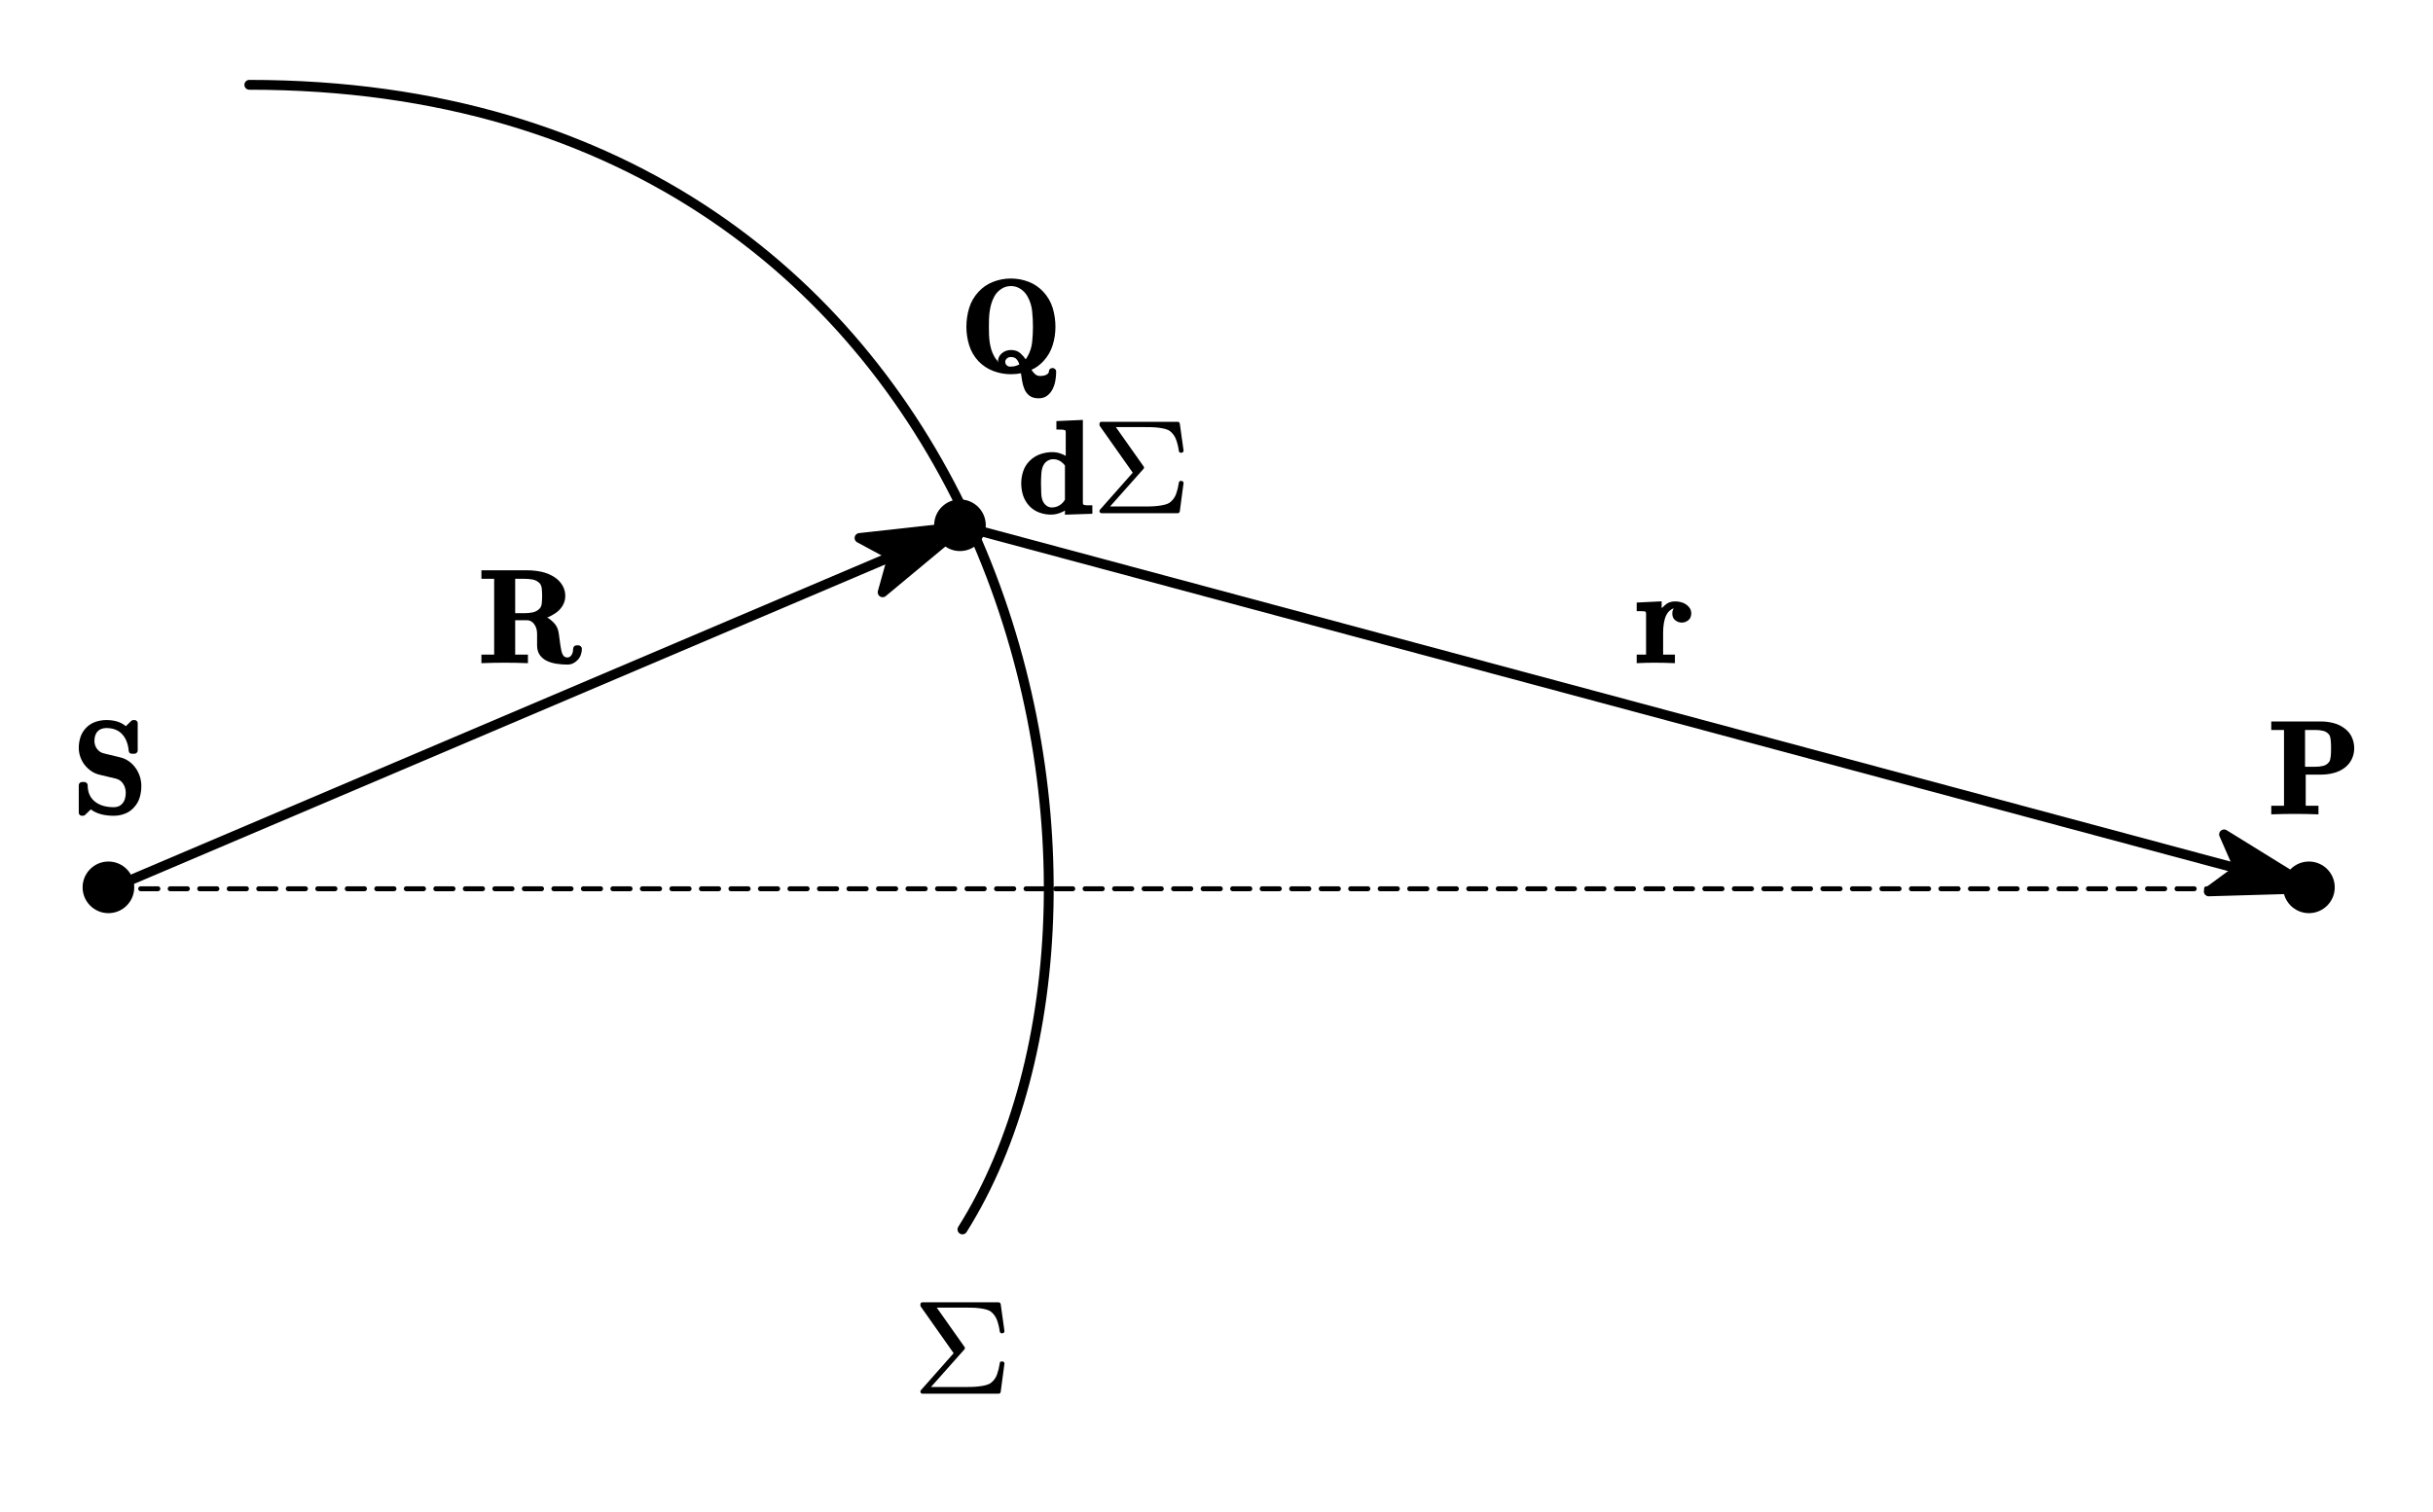 <?xml version="1.0"?>
<svg xmlns="http://www.w3.org/2000/svg" xmlns:xlink="http://www.w3.org/1999/xlink" width="247.104" height="153.577">
	<defs>
		<marker id="CustomMarker-01" markerUnits="strokeWidth" markerWidth="15" markerHeight="9" viewBox="-15 -4.5 15 9" orient="auto-start-reverse">
			<path d="M 0 -0 L -10 -3, -8 -0.5, -8 0.5, -10 3 Z" fill="#000000" stroke="#000000" stroke-linejoin="round" />
		</marker>
		<marker id="CustomMarker-02" markerUnits="strokeWidth" markerWidth="15" markerHeight="9" viewBox="-15 -4.5 15 9" orient="auto-start-reverse">
			<path d="M 0 -0 L -10 -3, -8 -0.5, -8 0.5, -10 3 Z" fill="#000000" stroke="#000000" stroke-linejoin="round" />
		</marker>
	</defs>
	<ellipse cx="495.877" cy="429.492" rx="7.875" ry="7.875" stroke="none" fill="#000000" transform="matrix(0.333 0 0 0.333 -154.115 -52.878)" />
	<path d="M 0 0 C 65.357 -103.821, 14.891 -349.179, -217.5 -349.179" fill="none" stroke="#000000" stroke-width="3" stroke-linecap="round" stroke-linejoin="round" transform="matrix(0.333 0 0 0.333 97.749 124.893)" />
	<path d="M 0 0 L 259.714 -110.464" fill="none" stroke="#000000" stroke-width="3" stroke-linecap="round" stroke-linejoin="round" marker-end="url(#CustomMarker-01)" transform="matrix(0.333 0 0 0.333 11.178 90.286)" />
	<g transform="matrix(1 0 -0 1 8 70.638)">
		<svg width="23.93" height="35.904">
			<defs />
			<path d="M 6.355 9.217 C 6.355 9.601, 6.301 9.984, 6.19 10.366, 6.08 10.748, 5.884 11.089, 5.601 11.389, 5.345 11.678, 5.036 11.89, 4.674 12.027, 4.312 12.165, 3.941 12.233, 3.559 12.233, 2.575 12.233, 1.795 12.017, 1.22 11.585 L 0.647 12.142 C 0.589 12.194, 0.517 12.225, 0.432 12.233 L 0.31 12.233 C 0.234 12.233, 0.163 12.204, 0.098 12.145, 0.033 12.086, 0 12.013, 0 11.926 L 0 9.112 C 0 9.039, 0.032 8.969, 0.095 8.903, 0.158 8.838, 0.23 8.805, 0.31 8.805 L 0.587 8.805 C 0.663 8.805, 0.735 8.838, 0.803 8.903, 0.87 8.969, 0.904 9.039, 0.904 9.112, 0.904 9.837, 1.144 10.393, 1.625 10.781, 2.105 11.17, 2.75 11.364, 3.559 11.363, 3.927 11.364, 4.217 11.239, 4.428 10.99, 4.55 10.851, 4.637 10.689, 4.691 10.503, 4.745 10.318, 4.772 10.118, 4.772 9.904, 4.772 9.56, 4.685 9.255, 4.512 8.988, 4.339 8.723, 4.105 8.55, 3.808 8.471 L 2.15 8.072 C 1.827 8.002, 1.534 7.877, 1.271 7.696, 1.008 7.515, 0.783 7.305, 0.597 7.065, 0.41 6.825, 0.264 6.556, 0.159 6.257, 0.053 5.958, 0 5.649, 0 5.33, 0 4.96, 0.058 4.597, 0.172 4.241, 0.287 3.886, 0.484 3.566, 0.762 3.282, 1.032 3.008, 1.345 2.811, 1.702 2.691, 2.06 2.571, 2.424 2.511, 2.797 2.51, 3.637 2.511, 4.298 2.718, 4.779 3.132 L 5.331 2.595 C 5.394 2.539, 5.471 2.511, 5.56 2.51 L 5.668 2.51 C 5.745 2.511, 5.816 2.539, 5.884 2.596, 5.951 2.653, 5.985 2.725, 5.985 2.811 L 5.985 5.625 C 5.985 5.699, 5.951 5.769, 5.884 5.835, 5.816 5.9, 5.745 5.933, 5.668 5.932 L 5.392 5.932 C 5.208 5.933, 5.102 5.839, 5.075 5.651, 5.008 4.919, 4.782 4.347, 4.397 3.937, 4.013 3.527, 3.48 3.322, 2.797 3.322, 2.626 3.322, 2.464 3.35, 2.309 3.404, 2.154 3.459, 2.024 3.543, 1.921 3.655, 1.804 3.778, 1.72 3.922, 1.668 4.088, 1.617 4.254, 1.591 4.432, 1.591 4.624, 1.591 4.93, 1.677 5.2, 1.85 5.436, 2.023 5.671, 2.251 5.824, 2.534 5.893 L 4.179 6.292 C 4.52 6.371, 4.824 6.507, 5.092 6.698, 5.359 6.891, 5.586 7.117, 5.772 7.379, 5.959 7.641, 6.103 7.928, 6.204 8.242, 6.305 8.557, 6.355 8.882, 6.355 9.217 Z" stroke="none" fill="#000000" />
			<rect />
		</svg>
	</g>
	<g transform="matrix(1 0 -0 1 93.481 129.566)">
		<svg width="29.958" height="35.904">
			<defs />
			<path d="M 8.152 11.834 C 8.125 11.956, 8.051 12.017, 7.93 12.017 L 0.215 12.017 C 0.166 12.017, 0.114 12, 0.06 11.965, 0.02 11.922, -0 11.867, -0 11.801, -0 11.741, 0.016 11.695, 0.047 11.664 L 3.375 7.902, 0.04 3.171 C 0.013 3.132, -0 3.093, -0 3.053 L -0 2.949 C -0 2.805, 0.072 2.733, 0.215 2.733 L 7.93 2.733 C 8.047 2.733, 8.121 2.792, 8.152 2.91 L 8.536 5.658 C 8.536 5.776, 8.469 5.85, 8.334 5.88 L 8.274 5.88 C 8.157 5.88, 8.085 5.82, 8.058 5.697, 8.004 5.296, 7.914 4.918, 7.786 4.562, 7.658 4.207, 7.454 3.918, 7.175 3.695, 7.041 3.59, 6.869 3.511, 6.66 3.456, 6.452 3.402, 6.219 3.359, 5.963 3.329, 5.707 3.298, 5.437 3.281, 5.154 3.276, 4.871 3.272, 4.593 3.27, 4.319 3.269 L 1.657 3.269, 4.467 7.248 C 4.503 7.283, 4.521 7.328, 4.521 7.385, 4.521 7.425, 4.503 7.468, 4.467 7.516 L 1.071 11.337, 4.204 11.337 C 4.487 11.337, 4.776 11.335, 5.07 11.331, 5.364 11.327, 5.646 11.309, 5.915 11.278, 6.185 11.248, 6.429 11.204, 6.647 11.148, 6.865 11.091, 7.041 11.01, 7.175 10.905, 7.458 10.683, 7.662 10.398, 7.785 10.048, 7.909 9.699, 8 9.327, 8.058 8.929, 8.058 8.803, 8.13 8.74, 8.274 8.739 L 8.334 8.739 C 8.465 8.766, 8.532 8.836, 8.536 8.949 Z" stroke="none" fill="#000000" />
			<rect />
		</svg>
	</g>
	<ellipse cx="1167.02" cy="429.492" rx="7.875" ry="7.875" stroke="none" fill="#000000" transform="matrix(0.333 0 0 0.333 -154.115 -52.878)" />
	<path d="M 0 0 L 411.429 110.464" fill="none" stroke="#000000" stroke-width="3" stroke-linecap="round" stroke-linejoin="round" marker-end="url(#CustomMarker-02)" transform="matrix(0.333 0 0 0.333 97.749 53.464)" />
	<g transform="matrix(1 0 -0 1 230.68 70.638)">
		<svg width="29.958" height="35.904">
			<defs />
			<path d="M 8.422 5.383 C 8.422 5.758, 8.343 6.117, 8.183 6.46, 8.024 6.802, 7.793 7.091, 7.492 7.326, 7.146 7.593, 6.762 7.78, 6.34 7.889, 5.918 7.998, 5.491 8.053, 5.059 8.052 L 3.496 8.052, 3.496 11.219, 4.79 11.219, 4.79 12.089 C 3.945 12.059, 3.148 12.043, 2.397 12.043, 1.634 12.043, 0.834 12.059, -0.002 12.089 L -0.002 11.219, 1.292 11.219, 1.292 3.518, -0.002 3.518, -0.002 2.654, 5.059 2.654 C 5.491 2.655, 5.918 2.71, 6.34 2.822, 6.762 2.933, 7.146 3.124, 7.492 3.394, 7.807 3.638, 8.04 3.933, 8.193 4.277, 8.346 4.622, 8.422 4.991, 8.422 5.383 Z M 6.07 5.383 C 6.07 5.252, 6.068 5.116, 6.064 4.974, 6.059 4.833, 6.05 4.695, 6.037 4.562, 6.023 4.429, 6.002 4.31, 5.973 4.205, 5.943 4.101, 5.902 4.02, 5.848 3.963, 5.7 3.785, 5.505 3.666, 5.265 3.607, 5.025 3.548, 4.776 3.518, 4.52 3.518 L 3.429 3.518, 3.429 7.254, 4.52 7.254 C 4.776 7.254, 5.025 7.225, 5.265 7.166, 5.505 7.107, 5.7 6.984, 5.848 6.796, 5.902 6.74, 5.943 6.659, 5.973 6.554, 6.002 6.45, 6.023 6.333, 6.037 6.204, 6.05 6.076, 6.059 5.941, 6.064 5.799, 6.068 5.657, 6.07 5.519, 6.07 5.383 Z" stroke="none" fill="#000000" />
			<rect />
		</svg>
	</g>
	<path d="M -335.572 0 L 335.571 0" fill="none" stroke="#000000" stroke-width="1.5" stroke-linecap="round" stroke-linejoin="round" stroke-dasharray="5.258, 3.743" transform="matrix(0.333 0 0 0.333 123.035 90.286)" />
	<g transform="matrix(1 0 -0 1 48.898 55.28)">
		<svg width="35.986" height="35.904">
			<defs />
			<path d="M 10.199 10.637 C 10.199 10.838, 10.166 11.034, 10.098 11.226, 10.031 11.418, 9.931 11.587, 9.799 11.733, 9.666 11.88, 9.511 11.999, 9.334 12.093, 9.156 12.187, 8.955 12.233, 8.73 12.233, 8.357 12.233, 7.988 12.205, 7.622 12.148, 7.256 12.092, 6.928 11.994, 6.638 11.854, 6.348 11.715, 6.111 11.517, 5.927 11.262, 5.743 11.007, 5.65 10.678, 5.65 10.277 L 5.65 9.112 C 5.65 8.72, 5.553 8.391, 5.357 8.125, 5.162 7.859, 4.914 7.726, 4.612 7.725 L 3.426 7.725, 3.426 11.219, 4.72 11.219, 4.72 12.089 C 3.894 12.059, 3.108 12.043, 2.362 12.043, 1.607 12.043, 0.818 12.059, -0.004 12.089 L -0.004 11.219, 1.29 11.219, 1.29 3.518, -0.004 3.518, -0.004 2.654, 4.612 2.654 C 5.12 2.655, 5.613 2.705, 6.089 2.805, 6.565 2.906, 7.012 3.091, 7.43 3.361, 7.758 3.575, 8.02 3.847, 8.218 4.176, 8.416 4.506, 8.514 4.868, 8.514 5.265, 8.514 5.636, 8.415 5.98, 8.215 6.296, 8.015 6.612, 7.753 6.868, 7.43 7.064, 7.093 7.279, 6.837 7.407, 6.661 7.45, 6.832 7.521, 7.059 7.696, 7.342 7.977, 7.625 8.259, 7.796 8.624, 7.854 9.073 L 8.009 10.225 C 8.068 10.665, 8.146 10.991, 8.245 11.2, 8.344 11.409, 8.506 11.514, 8.73 11.514, 8.892 11.514, 9.029 11.433, 9.141 11.272, 9.254 11.111, 9.31 10.899, 9.31 10.637, 9.31 10.537, 9.344 10.452, 9.411 10.382, 9.478 10.312, 9.568 10.277, 9.68 10.277 L 9.829 10.277 C 9.932 10.277, 10.02 10.312, 10.092 10.382, 10.164 10.452, 10.199 10.537, 10.199 10.637 Z M 6.163 5.265 C 6.163 5.012, 6.15 4.762, 6.126 4.513, 6.101 4.264, 6.019 4.075, 5.88 3.943, 5.687 3.756, 5.455 3.639, 5.185 3.59, 4.916 3.543, 4.637 3.518, 4.35 3.518 L 3.426 3.518, 3.426 7.012, 4.35 7.012 C 4.637 7.012, 4.916 6.986, 5.185 6.934, 5.455 6.882, 5.687 6.762, 5.88 6.574, 6.019 6.443, 6.101 6.253, 6.126 6.005, 6.15 5.756, 6.163 5.51, 6.163 5.265 Z" stroke="none" fill="#000000" />
			<rect />
		</svg>
	</g>
	<g transform="matrix(1 0 -0 1 166.229 55.28)">
		<svg width="21.084" height="27.006">
			<defs />
			<path d="M 5.54 7.032 C 5.54 7.342, 5.439 7.575, 5.237 7.732, 5.035 7.889, 4.814 7.968, 4.576 7.967, 4.338 7.968, 4.118 7.889, 3.916 7.732, 3.714 7.575, 3.613 7.342, 3.613 7.032, 3.613 6.879, 3.642 6.747, 3.7 6.633, 3.759 6.52, 3.763 6.487, 3.714 6.534, 3.664 6.535, 3.558 6.597, 3.394 6.721, 3.23 6.846, 3.095 7.019, 2.989 7.241, 2.884 7.464, 2.806 7.728, 2.757 8.033, 2.708 8.339, 2.683 8.657, 2.683 8.988 L 2.683 11.219, 3.882 11.219, 3.882 12.089 C 3.15 12.059, 2.463 12.043, 1.82 12.043, 1.25 12.043, 0.643 12.059, 0 12.089 L 0 11.219, 0.951 11.219, 0.951 7.045 C 0.951 6.997, 0.944 6.955, 0.931 6.918, 0.917 6.881, 0.899 6.857, 0.876 6.848, 0.814 6.827, 0.704 6.814, 0.546 6.81, 0.389 6.805, 0.207 6.803, 0 6.803 L 0 5.932, 2.534 5.808, 2.534 6.469 C 2.507 6.535, 2.621 6.442, 2.875 6.191, 3.129 5.941, 3.476 5.815, 3.916 5.815, 4.1 5.815, 4.289 5.839, 4.482 5.887, 4.675 5.935, 4.848 6.01, 5.001 6.113, 5.154 6.215, 5.282 6.342, 5.385 6.492, 5.488 6.643, 5.54 6.823, 5.54 7.032 Z" stroke="none" fill="#000000" />
			<rect />
		</svg>
	</g>
	<g transform="matrix(1 0 -0 1 98.153 25.783)">
		<svg width="32.972" height="41.947">
			<defs />
			<path d="M 9.116 11.965 C 9.116 12.257, 9.089 12.56, 9.035 12.874, 8.981 13.188, 8.887 13.48, 8.752 13.748, 8.617 14.016, 8.434 14.239, 8.202 14.415, 7.971 14.592, 7.682 14.68, 7.336 14.68, 6.95 14.68, 6.644 14.595, 6.417 14.425, 6.19 14.255, 6.019 14.038, 5.904 13.774, 5.79 13.51, 5.708 13.225, 5.658 12.917, 5.609 12.61, 5.568 12.349, 5.537 12.135, 5.254 12.197, 4.915 12.229, 4.519 12.233, 3.899 12.233, 3.303 12.124, 2.73 11.906, 2.158 11.689, 1.657 11.359, 1.23 10.918, 0.786 10.443, 0.469 9.901, 0.281 9.293, 0.092 8.684, -0.003 8.061, -0.003 7.424, -0.003 6.77, 0.09 6.135, 0.274 5.517, 0.458 4.9, 0.777 4.347, 1.23 3.858, 1.653 3.401, 2.152 3.062, 2.727 2.841, 3.302 2.621, 3.899 2.511, 4.519 2.51, 5.14 2.511, 5.737 2.621, 6.312 2.841, 6.887 3.062, 7.386 3.401, 7.808 3.858, 8.262 4.347, 8.581 4.899, 8.765 5.514, 8.949 6.129, 9.041 6.766, 9.041 7.424, 9.041 8.061, 8.947 8.683, 8.758 9.289, 8.57 9.896, 8.253 10.439, 7.808 10.918, 7.422 11.324, 7.022 11.612, 6.608 11.782, 6.694 11.926, 6.807 12.066, 6.949 12.204, 7.09 12.341, 7.264 12.41, 7.471 12.41, 7.754 12.41, 7.975 12.365, 8.135 12.276, 8.294 12.187, 8.374 12.083, 8.374 11.965, 8.374 11.865, 8.408 11.78, 8.475 11.71, 8.543 11.641, 8.633 11.605, 8.745 11.605, 8.848 11.605, 8.936 11.641, 9.008 11.71, 9.08 11.78, 9.116 11.865, 9.116 11.965 Z M 6.757 7.424 C 6.757 6.893, 6.73 6.363, 6.676 5.835, 6.622 5.307, 6.469 4.814, 6.217 4.356, 6.042 4.033, 5.806 3.773, 5.507 3.574, 5.208 3.376, 4.879 3.276, 4.519 3.276, 4.16 3.276, 3.831 3.376, 3.532 3.574, 3.233 3.773, 2.996 4.033, 2.821 4.356, 2.695 4.591, 2.597 4.834, 2.525 5.082, 2.453 5.331, 2.399 5.583, 2.363 5.838, 2.327 6.093, 2.304 6.354, 2.295 6.62, 2.286 6.886, 2.282 7.154, 2.282 7.424, 2.282 7.682, 2.286 7.941, 2.295 8.2, 2.304 8.46, 2.327 8.717, 2.363 8.972, 2.399 9.227, 2.453 9.476, 2.525 9.718, 2.597 9.96, 2.695 10.192, 2.821 10.414, 2.889 10.55, 2.972 10.672, 3.071 10.781, 3.17 10.89, 3.196 10.927, 3.151 10.892, 3.183 11.045, 3.198 11.076, 3.198 10.984, 3.198 10.626, 3.33 10.335, 3.592 10.111, 3.855 9.886, 4.164 9.774, 4.519 9.773, 4.919 9.774, 5.239 9.884, 5.48 10.104, 5.72 10.324, 5.898 10.528, 6.015 10.715, 6.065 10.663, 6.132 10.561, 6.217 10.408, 6.465 9.972, 6.617 9.497, 6.673 8.982, 6.729 8.467, 6.757 7.948, 6.757 7.424 Z M 5.369 11.239 C 5.319 11.043, 5.229 10.869, 5.099 10.716, 4.969 10.563, 4.776 10.487, 4.519 10.486, 4.349 10.487, 4.21 10.537, 4.102 10.637, 3.994 10.738, 3.94 10.853, 3.94 10.984, 3.94 11.084, 3.97 11.176, 4.031 11.259, 4.091 11.342, 4.174 11.403, 4.277 11.442, 4.313 11.447, 4.352 11.451, 4.395 11.455, 4.437 11.46, 4.479 11.462, 4.519 11.461, 4.69 11.462, 4.852 11.438, 5.005 11.39, 5.157 11.342, 5.279 11.291, 5.369 11.239 Z" stroke="none" fill="#000000" />
			<rect />
		</svg>
	</g>
	<ellipse cx="755.591" cy="319.028" rx="7.875" ry="7.875" stroke="none" fill="#000000" transform="matrix(0.333 0 0 0.333 -154.115 -52.878)" />
	<g transform="matrix(1 0 -0 1 103.724 40.116)">
		<svg width="54.07" height="35.904">
			<defs />
			<path d="M 4.436 12.168 L 4.436 11.742 C 4.346 11.817, 4.163 11.905, 3.887 12.008, 3.611 12.11, 3.315 12.161, 3.001 12.161, 2.601 12.161, 2.207 12.09, 1.818 11.946, 1.43 11.802, 1.094 11.579, 0.811 11.278, 0.514 10.951, 0.304 10.593, 0.18 10.202, 0.057 9.812, -0.005 9.407, -0.005 8.988, -0.005 8.574, 0.061 8.165, 0.194 7.762, 0.326 7.358, 0.547 7.004, 0.854 6.698, 1.162 6.393, 1.515 6.17, 1.913 6.028, 2.31 5.886, 2.722 5.815, 3.149 5.815, 3.446 5.815, 3.726 5.862, 3.988 5.956, 4.251 6.05, 4.427 6.131, 4.517 6.201 L 4.517 3.78 C 4.517 3.723, 4.511 3.679, 4.497 3.646, 4.484 3.613, 4.461 3.592, 4.429 3.583, 4.367 3.553, 4.26 3.535, 4.11 3.528, 3.959 3.522, 3.778 3.518, 3.567 3.518 L 3.567 2.661, 6.256 2.543, 6.256 10.957 C 6.256 11.015, 6.263 11.06, 6.276 11.095, 6.29 11.13, 6.312 11.152, 6.344 11.16, 6.402 11.191, 6.508 11.209, 6.66 11.213, 6.813 11.217, 6.999 11.22, 7.219 11.219 L 7.219 12.076 Z M 4.436 7.182 C 4.302 6.991, 4.133 6.835, 3.931 6.715, 3.729 6.595, 3.499 6.535, 3.243 6.534, 3.037 6.535, 2.847 6.587, 2.674 6.692, 2.501 6.796, 2.365 6.938, 2.266 7.117, 2.145 7.331, 2.071 7.606, 2.044 7.941, 2.017 8.278, 2.004 8.626, 2.004 8.988, 2.004 9.355, 2.013 9.705, 2.03 10.039, 2.048 10.372, 2.114 10.648, 2.226 10.866, 2.32 11.036, 2.443 11.174, 2.593 11.278, 2.744 11.383, 2.911 11.435, 3.095 11.435, 3.387 11.435, 3.65 11.363, 3.884 11.216, 4.118 11.07, 4.302 10.879, 4.436 10.643 Z" stroke="none" fill="#000000" />
			<path d="M 16.1 11.834 C 16.073 11.956, 15.999 12.017, 15.877 12.017 L 8.161 12.017 C 8.111 12.017, 8.06 12, 8.006 11.965, 7.965 11.922, 7.945 11.867, 7.945 11.801, 7.945 11.741, 7.961 11.695, 7.992 11.664 L 11.321 7.902, 7.986 3.171 C 7.959 3.132, 7.945 3.093, 7.945 3.053 L 7.945 2.949 C 7.945 2.805, 8.017 2.733, 8.161 2.733 L 15.877 2.733 C 15.994 2.733, 16.068 2.792, 16.1 2.91 L 16.484 5.658 C 16.484 5.776, 16.417 5.85, 16.282 5.88 L 16.221 5.88 C 16.104 5.88, 16.032 5.82, 16.005 5.697, 15.951 5.296, 15.86 4.918, 15.732 4.562, 15.604 4.207, 15.401 3.918, 15.122 3.695, 14.988 3.59, 14.816 3.511, 14.607 3.456, 14.398 3.402, 14.165 3.359, 13.909 3.329, 13.653 3.298, 13.383 3.281, 13.101 3.276, 12.818 3.272, 12.539 3.27, 12.265 3.269 L 9.603 3.269, 12.413 7.248 C 12.449 7.283, 12.467 7.328, 12.467 7.385, 12.467 7.425, 12.449 7.468, 12.413 7.516 L 9.016 11.337, 12.15 11.337 C 12.434 11.337, 12.722 11.335, 13.017 11.331, 13.311 11.327, 13.593 11.309, 13.862 11.278, 14.132 11.248, 14.376 11.204, 14.594 11.148, 14.812 11.091, 14.988 11.01, 15.122 10.905, 15.405 10.683, 15.609 10.398, 15.732 10.048, 15.856 9.699, 15.947 9.327, 16.005 8.929, 16.005 8.803, 16.077 8.74, 16.221 8.739 L 16.282 8.739 C 16.412 8.766, 16.48 8.836, 16.484 8.949 Z" stroke="none" fill="#000000" />
			<rect />
		</svg>
	</g>
</svg>
